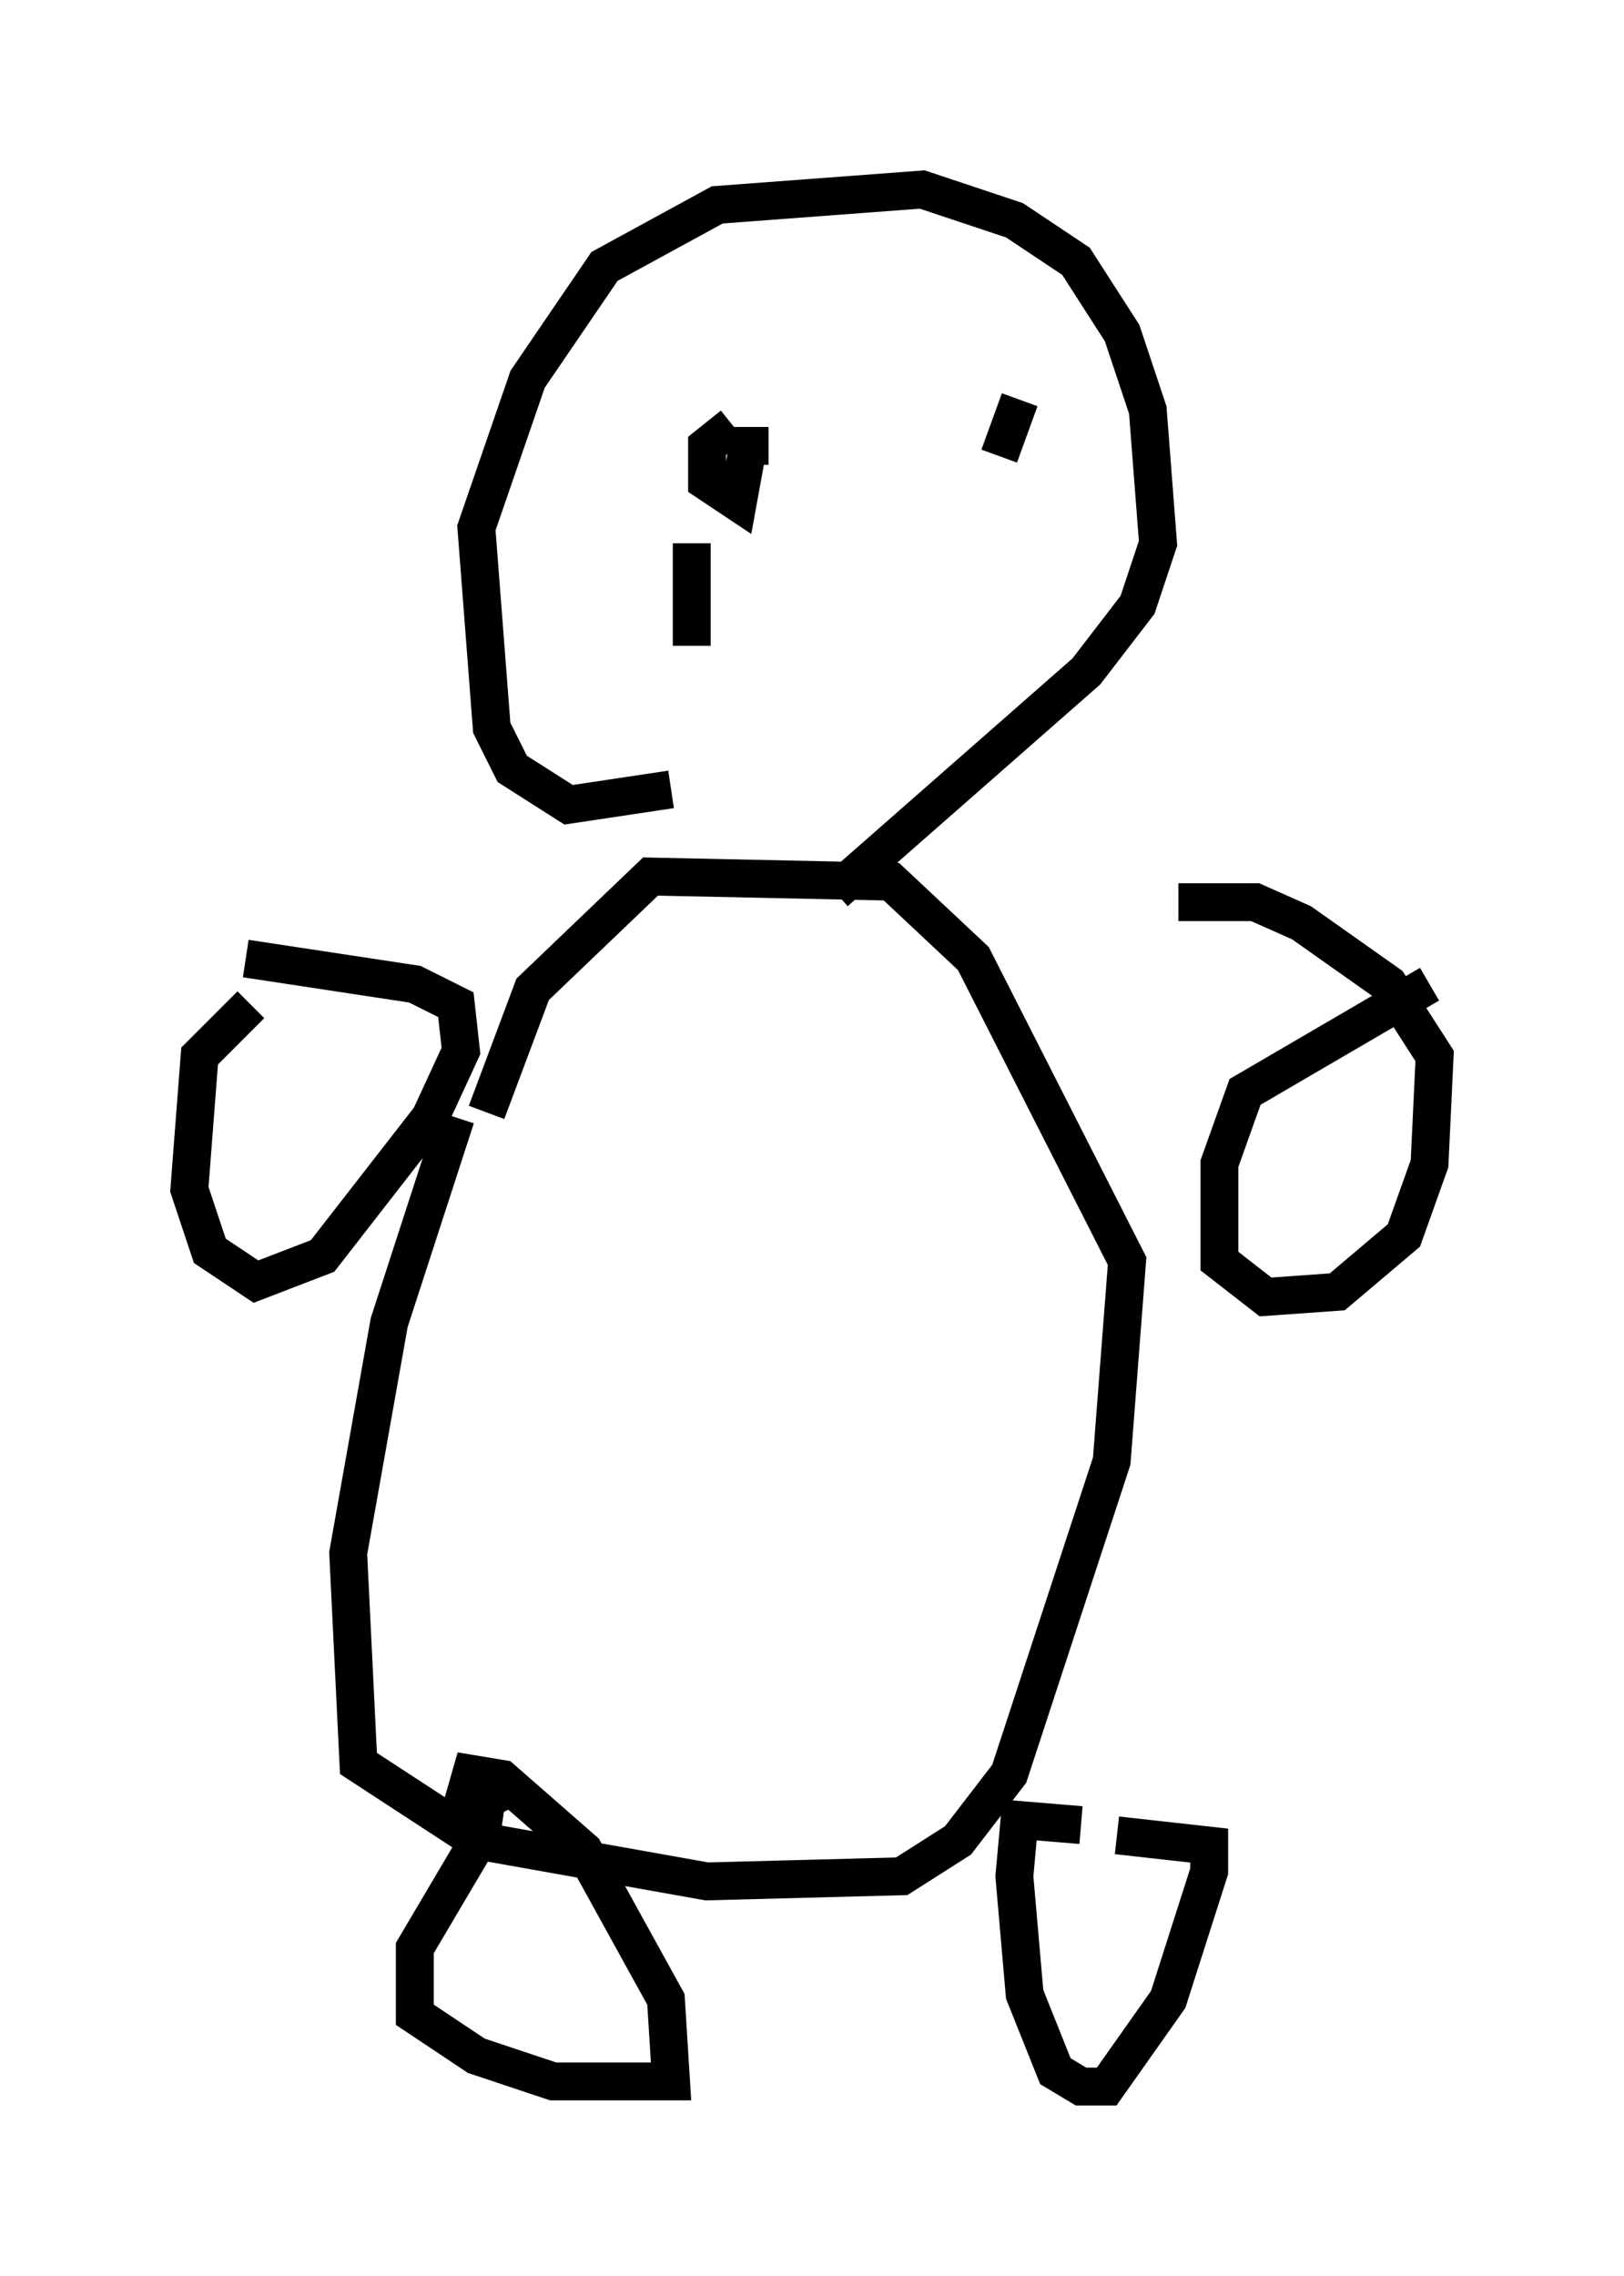 <?xml version="1.0" encoding="utf-8" ?>
<svg baseProfile="full" height="60.067" version="1.1" width="42.882" xmlns="http://www.w3.org/2000/svg" xmlns:ev="http://www.w3.org/2001/xml-events" xmlns:xlink="http://www.w3.org/1999/xlink"><defs /><rect fill="white" height="60.067" width="42.882" x="0" y="0" /><path d="M14.607, 25.568 m-2.571, 3.924 l-1.759, 5.413 -1.083, 6.089 l0.271, 5.548 3.112, 2.03 l6.089, 1.083 5.142, -0.135 l1.488, -0.947 1.353, -1.759 l2.706, -8.254 0.406, -5.277 l-4.059, -7.984 -2.165, -2.03 l-6.36, -0.135 -3.112, 2.977 l-1.218, 3.248 m0.812, 17.726 l-0.812, 0.406 -0.135, 0.947 l-1.759, 2.977 0.0, 1.759 l1.624, 1.083 2.03, 0.677 l3.112, 0.0 -0.135, -2.165 l-2.165, -3.924 -2.165, -1.894 l-0.812, -0.135 -0.271, 0.947 m16.373, 0.406 l-1.624, -0.135 -0.135, 1.488 l0.271, 3.112 0.812, 2.03 l0.677, 0.406 0.677, 0.0 l1.624, -2.3 1.083, -3.383 l0.0, -0.677 -2.436, -0.271 m8.254, -22.463 l-4.871, 2.842 -0.677, 1.894 l0.0, 2.571 1.218, 0.947 l1.894, -0.135 1.759, -1.488 l0.677, -1.894 0.135, -2.842 l-1.218, -1.894 -2.3, -1.624 l-1.218, -0.541 -2.03, 0.0 m-24.492, 2.706 l-1.353, 1.353 -0.271, 3.518 l0.541, 1.624 1.218, 0.812 l1.759, -0.677 2.842, -3.654 l0.812, -1.759 -0.135, -1.218 l-1.083, -0.541 -4.465, -0.677 m11.231, -4.465 l-2.706, 0.406 -1.488, -0.947 l-0.541, -1.083 -0.406, -5.277 l1.353, -3.924 2.03, -2.977 l2.977, -1.624 5.413, -0.406 l2.436, 0.812 1.624, 1.083 l1.218, 1.894 0.677, 2.03 l0.271, 3.518 -0.541, 1.624 l-1.353, 1.759 -6.631, 5.819 m-2.706, -12.314 l-0.677, 0.541 0.0, 0.947 l0.812, 0.541 0.271, -1.488 l0.541, 0.0 m6.631, -1.218 l-0.541, 1.488 m-8.119, 2.3 l0.0, 2.706 " fill="none" stroke="black" stroke-width="1" /></svg>